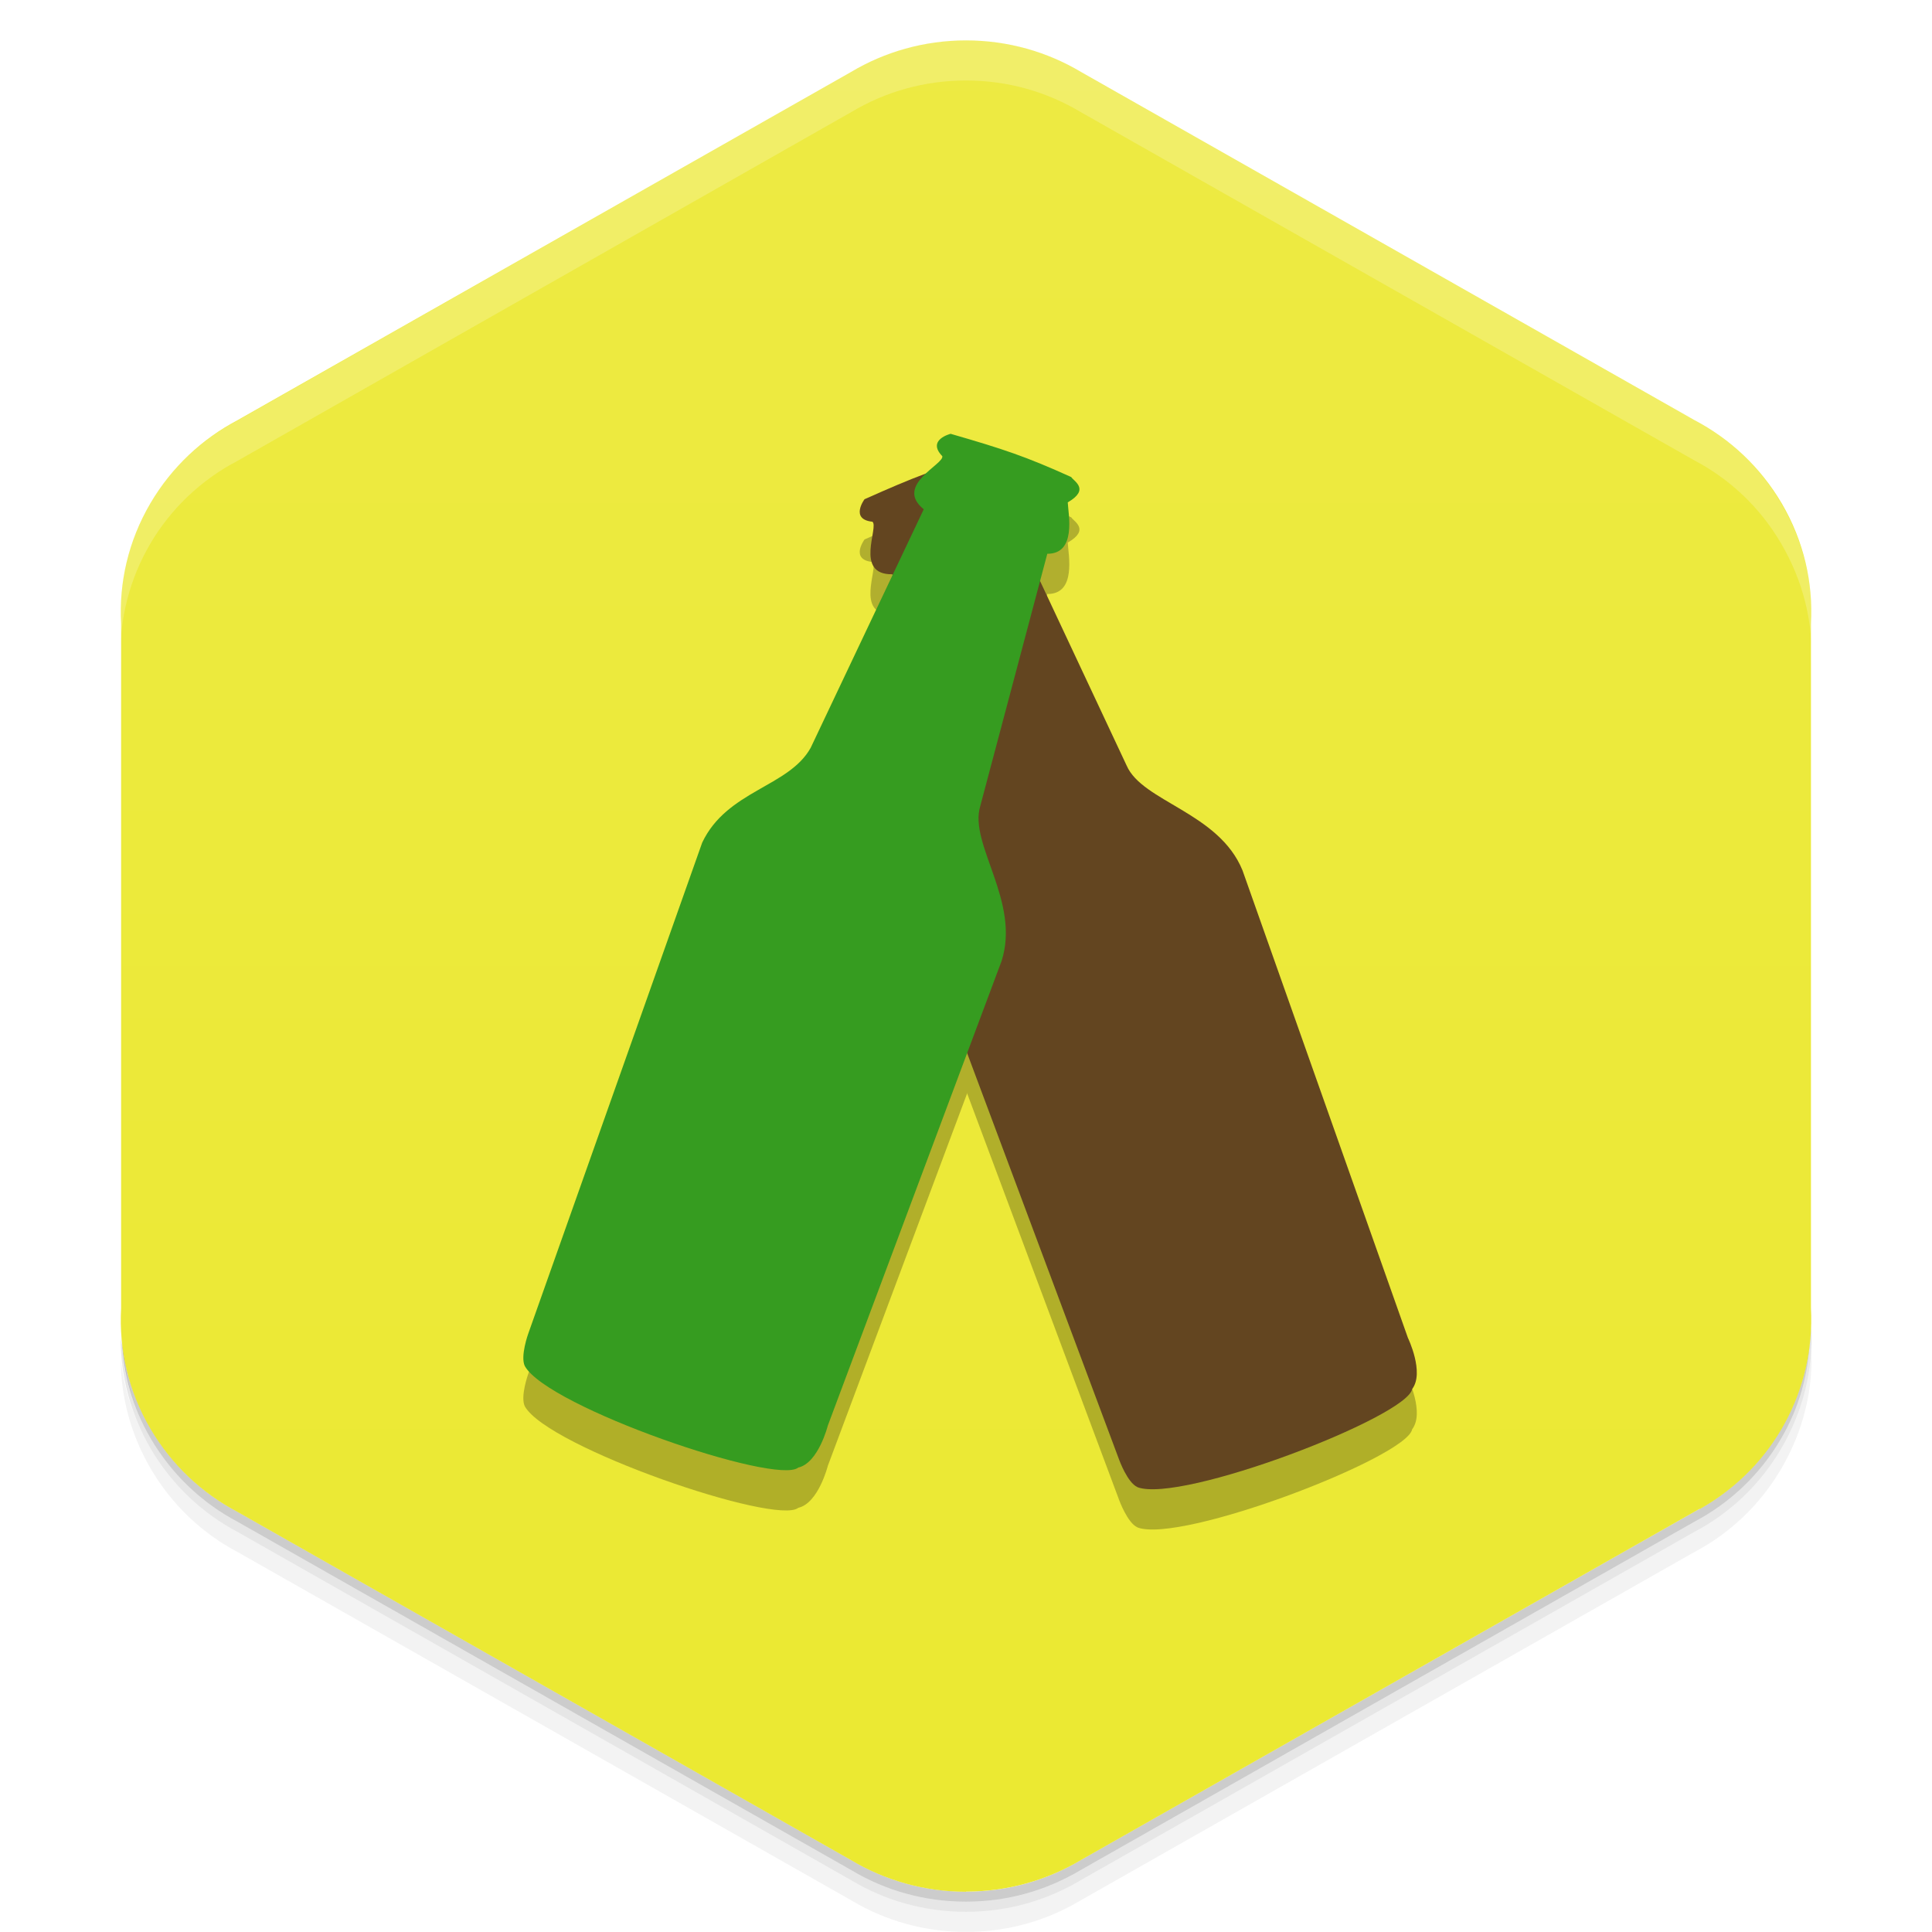 <svg viewBox="0 0 48 48"><defs><linearGradient id="linearGradient3764" y1="1" x2="0" y2="47" gradientUnits="userSpaceOnUse"><stop stop-color="#edea43" stop-opacity="1"/><stop offset="1" stop-color="#ebe931" stop-opacity="1"/></linearGradient><clipPath id="clipPath-197140093"><g transform="translate(0,-1004.362)"><path d="m 24 1005.37 c -1.045 0 -2.023 0.287 -2.856 0.784 l -15.339 8.708 c -0.017 0.013 -0.035 0.013 -0.052 0.021 -1.852 1.051 -2.847 3 -2.746 4.968 l 0 17.02 c -0.056 1.013 0.175 2.049 0.729 2.993 0.532 0.903 1.288 1.602 2.161 2.061 l 15.246 8.653 c 0.832 0.497 1.811 0.784 2.856 0.784 1.045 0 2.023 -0.287 2.856 -0.784 l 15.246 -8.653 c 0.873 -0.46 1.629 -1.158 2.161 -2.061 0.554 -0.944 0.785 -1.981 0.729 -2.993 l 0 -17.01 c 0.056 -1.012 -0.175 -2.052 -0.729 -2.993 -0.532 -0.906 -1.288 -1.604 -2.161 -2.064 l -15.246 -8.653 c -0.832 -0.497 -1.811 -0.784 -2.856 -0.784 z" fill="#1890d0"/></g></clipPath><clipPath id="clipPath-205887570"><g transform="translate(0,-1004.362)"><path d="m 24 1005.37 c -1.045 0 -2.023 0.287 -2.856 0.784 l -15.339 8.708 c -0.017 0.013 -0.035 0.013 -0.052 0.021 -1.852 1.051 -2.847 3 -2.746 4.968 l 0 17.02 c -0.056 1.013 0.175 2.049 0.729 2.993 0.532 0.903 1.288 1.602 2.161 2.061 l 15.246 8.653 c 0.832 0.497 1.811 0.784 2.856 0.784 1.045 0 2.023 -0.287 2.856 -0.784 l 15.246 -8.653 c 0.873 -0.46 1.629 -1.158 2.161 -2.061 0.554 -0.944 0.785 -1.981 0.729 -2.993 l 0 -17.01 c 0.056 -1.012 -0.175 -2.052 -0.729 -2.993 -0.532 -0.906 -1.288 -1.604 -2.161 -2.064 l -15.246 -8.653 c -0.832 -0.497 -1.811 -0.784 -2.856 -0.784 z" fill="#1890d0"/></g></clipPath><filter id="filter-178712458"><feGaussianBlur stdDeviation="0.35"/></filter></defs><g><g transform="translate(0,-1004.362)"><path d="m 45 1037.36 c 0.056 1.013 -0.196 2.056 -0.75 3 -0.532 0.903 -1.283 1.603 -2.156 2.063 l -15.25 8.656 c -0.832 0.497 -1.799 0.781 -2.844 0.781 -1.045 0 -2.01 -0.284 -2.844 -0.781 l -15.25 -8.656 c -0.873 -0.46 -1.625 -1.159 -2.156 -2.063 -0.416 -0.708 -0.677 -1.485 -0.75 -2.25 -0.004 0.932 0.242 1.884 0.75 2.75 0.532 0.903 1.283 1.603 2.156 2.063 l 15.25 8.656 c 0.832 0.497 1.799 0.781 2.844 0.781 1.045 0 2.01 -0.284 2.844 -0.781 l 15.25 -8.656 c 0.873 -0.46 1.625 -1.159 2.156 -2.063 0.554 -0.944 0.806 -1.987 0.75 -3 l 0 -0.5 z" opacity="0.05"/><path d="m 45 1036.86 c 0.015 0.263 -0.004 0.516 -0.031 0.781 -0.036 0.844 -0.259 1.685 -0.719 2.469 -0.532 0.903 -1.283 1.603 -2.156 2.063 l -15.25 8.656 c -0.832 0.497 -1.799 0.781 -2.844 0.781 -1.045 0 -2.01 -0.284 -2.844 -0.781 l -15.25 -8.656 c -0.873 -0.46 -1.625 -1.159 -2.156 -2.063 -0.414 -0.705 -0.621 -1.46 -0.688 -2.219 -0.014 -0.092 -0.054 -0.189 -0.063 -0.281 -0.004 0.932 0.242 1.884 0.75 2.75 0.532 0.903 1.283 1.603 2.156 2.063 l 15.25 8.656 c 0.832 0.497 1.799 0.781 2.844 0.781 1.045 0 2.01 -0.284 2.844 -0.781 l 15.25 -8.656 c 0.873 -0.46 1.625 -1.159 2.156 -2.063 0.554 -0.944 0.806 -1.987 0.75 -3 l 0 -0.5 z m -41.813 1.625 c 0.057 0.219 0.132 0.442 0.219 0.656 -0.088 -0.216 -0.16 -0.436 -0.219 -0.656 z m 0.219 0.656 c 0.099 0.243 0.206 0.484 0.344 0.719 -0.139 -0.236 -0.243 -0.472 -0.344 -0.719 z m 41.41 -0.656 c -0.059 0.221 -0.131 0.441 -0.219 0.656 0.087 -0.215 0.161 -0.437 0.219 -0.656 z m -0.219 0.656 c -0.101 0.246 -0.205 0.483 -0.344 0.719 0.138 -0.235 0.245 -0.476 0.344 -0.719 z" opacity="0.1"/><path d="m 3.03 1037.64 c 0.035 0.844 0.259 1.685 0.719 2.469 0.532 0.903 1.283 1.603 2.156 2.063 l 15.25 8.656 c 0.832 0.497 1.799 0.781 2.844 0.781 1.045 0 2.01 -0.284 2.844 -0.781 l 15.25 -8.656 c 0.873 -0.46 1.625 -1.159 2.156 -2.063 0.46 -0.784 0.683 -1.624 0.719 -2.469 -0.067 0.763 -0.303 1.511 -0.719 2.219 -0.532 0.903 -1.283 1.603 -2.156 2.063 l -15.25 8.656 c -0.832 0.497 -1.799 0.781 -2.844 0.781 -1.045 0 -2.01 -0.284 -2.844 -0.781 l -15.25 -8.656 c -0.873 -0.46 -1.625 -1.159 -2.156 -2.063 -0.416 -0.708 -0.651 -1.456 -0.719 -2.219 z" opacity="0.2"/></g></g><g><path d="m 24 46.996 c 1.045 0 2.023 -0.287 2.856 -0.784 l 15.339 -8.708 c 0.017 -0.013 0.035 -0.013 0.052 -0.021 1.852 -1.051 2.847 -3 2.746 -4.968 l 0 -17.02 c 0.056 -1.013 -0.175 -2.049 -0.729 -2.993 -0.532 -0.903 -1.288 -1.602 -2.161 -2.061 l -15.246 -8.653 c -0.832 -0.497 -1.811 -0.784 -2.856 -0.784 -1.045 0 -2.023 0.287 -2.856 0.784 l -15.246 8.653 c -0.873 0.46 -1.629 1.158 -2.161 2.061 -0.554 0.944 -0.785 1.981 -0.729 2.993 l 0 17.01 c -0.056 1.012 0.175 2.051 0.729 2.993 0.532 0.906 1.288 1.604 2.161 2.064 l 15.246 8.653 c 0.832 0.497 1.811 0.785 2.856 0.785 z" fill="url(#linearGradient3764)" fill-opacity="1"/></g><g><g clip-path="url(#clipPath-197140093)"><g opacity="0.25"><g transform="translate(0,1)"><g filter="url(#filter-178712458)"><!-- color: #edea43 --><g><path d="m 28.26 36.949 c 1.094 0.41 6.699 -1.746 6.824 -2.438 c 0.313 -0.41 -0.105 -1.273 -0.105 -1.273 l -4.109 -11.613 c -0.586 -1.441 -2.488 -1.703 -2.879 -2.605 l -2.758 -5.879 c 0.563 -0.469 -0.223 -1.082 -0.43 -1.305 c 0.219 -0.609 -0.223 -0.496 -0.34 -0.535 c -1.199 0.336 -1.738 0.547 -2.984 1.102 c 0 0 -0.371 0.5 0.195 0.559 c 0.172 0.121 -0.461 1.324 0.496 1.305 l 1.656 6.348 c 0.211 1.098 -0.91 2.145 -0.551 3.535 l 4.531 12.12 c 0 0 0.207 0.57 0.453 0.676 m 0 0.004" fill="#000"/><path d="m 13.04 33.941 c 0.57 1.02 6.25 2.969 6.793 2.52 c 0.5 -0.113 0.734 -1.043 0.734 -1.043 l 4.316 -11.539 c 0.477 -1.48 -0.813 -2.902 -0.531 -3.844 l 1.668 -6.277 c 0.73 0.004 0.523 -0.973 0.508 -1.277 c 0.559 -0.324 0.152 -0.523 0.086 -0.629 c -1.133 -0.512 -1.684 -0.695 -2.996 -1.074 c 0 0 -0.602 0.148 -0.207 0.555 c 0.051 0.203 -1.203 0.719 -0.461 1.32 l -2.809 5.926 c -0.543 0.977 -2.078 1.055 -2.695 2.355 l -4.32 12.195 c 0 0 -0.207 0.57 -0.086 0.813 m 0 0" fill="#000"/></g></g></g></g></g></g><g><g clip-path="url(#clipPath-205887570)"><!-- color: #edea43 --><g><path d="m 28.26 36.949 c 1.094 0.41 6.699 -1.746 6.824 -2.438 c 0.313 -0.41 -0.105 -1.273 -0.105 -1.273 l -4.109 -11.613 c -0.586 -1.441 -2.488 -1.703 -2.879 -2.605 l -2.758 -5.879 c 0.563 -0.469 -0.223 -1.082 -0.43 -1.305 c 0.219 -0.609 -0.223 -0.496 -0.34 -0.535 c -1.199 0.336 -1.738 0.547 -2.984 1.102 c 0 0 -0.371 0.5 0.195 0.559 c 0.172 0.121 -0.461 1.324 0.496 1.305 l 1.656 6.348 c 0.211 1.098 -0.91 2.145 -0.551 3.535 l 4.531 12.12 c 0 0 0.207 0.57 0.453 0.676 m 0 0.004" fill="#634520"/><path d="m 13.04 33.941 c 0.57 1.02 6.25 2.969 6.793 2.52 c 0.5 -0.113 0.734 -1.043 0.734 -1.043 l 4.316 -11.539 c 0.477 -1.48 -0.813 -2.902 -0.531 -3.844 l 1.668 -6.277 c 0.73 0.004 0.523 -0.973 0.508 -1.277 c 0.559 -0.324 0.152 -0.523 0.086 -0.629 c -1.133 -0.512 -1.684 -0.695 -2.996 -1.074 c 0 0 -0.602 0.148 -0.207 0.555 c 0.051 0.203 -1.203 0.719 -0.461 1.32 l -2.809 5.926 c -0.543 0.977 -2.078 1.055 -2.695 2.355 l -4.32 12.195 c 0 0 -0.207 0.57 -0.086 0.813 m 0 0" fill="#369c20"/></g></g></g><g><path d="m 24 1 c -1.045 0 -2.01 0.284 -2.844 0.781 l -15.344 8.719 c -0.017 0.013 -0.045 0.023 -0.063 0.031 c -1.852 1.051 -2.851 3 -2.75 4.969 l 0 1 c -0.101 -1.966 0.898 -3.918 2.75 -4.969 c 0.017 -0.008 0.045 -0.018 0.063 -0.031 l 15.344 -8.719 c 0.832 -0.497 1.799 -0.781 2.844 -0.781 c 1.045 0 2.01 0.284 2.844 0.781 l 15.25 8.656 c 0.873 0.46 1.625 1.156 2.156 2.063 c 0.554 0.942 0.806 1.988 0.75 3 l 0 -1 c 0.056 -1.012 -0.196 -2.058 -0.75 -3 c -0.532 -0.906 -1.283 -1.603 -2.156 -2.063 l -15.25 -8.656 c -0.832 -0.497 -1.799 -0.781 -2.844 -0.781 z" opacity="0.2" fill="#fff"/></g></svg>